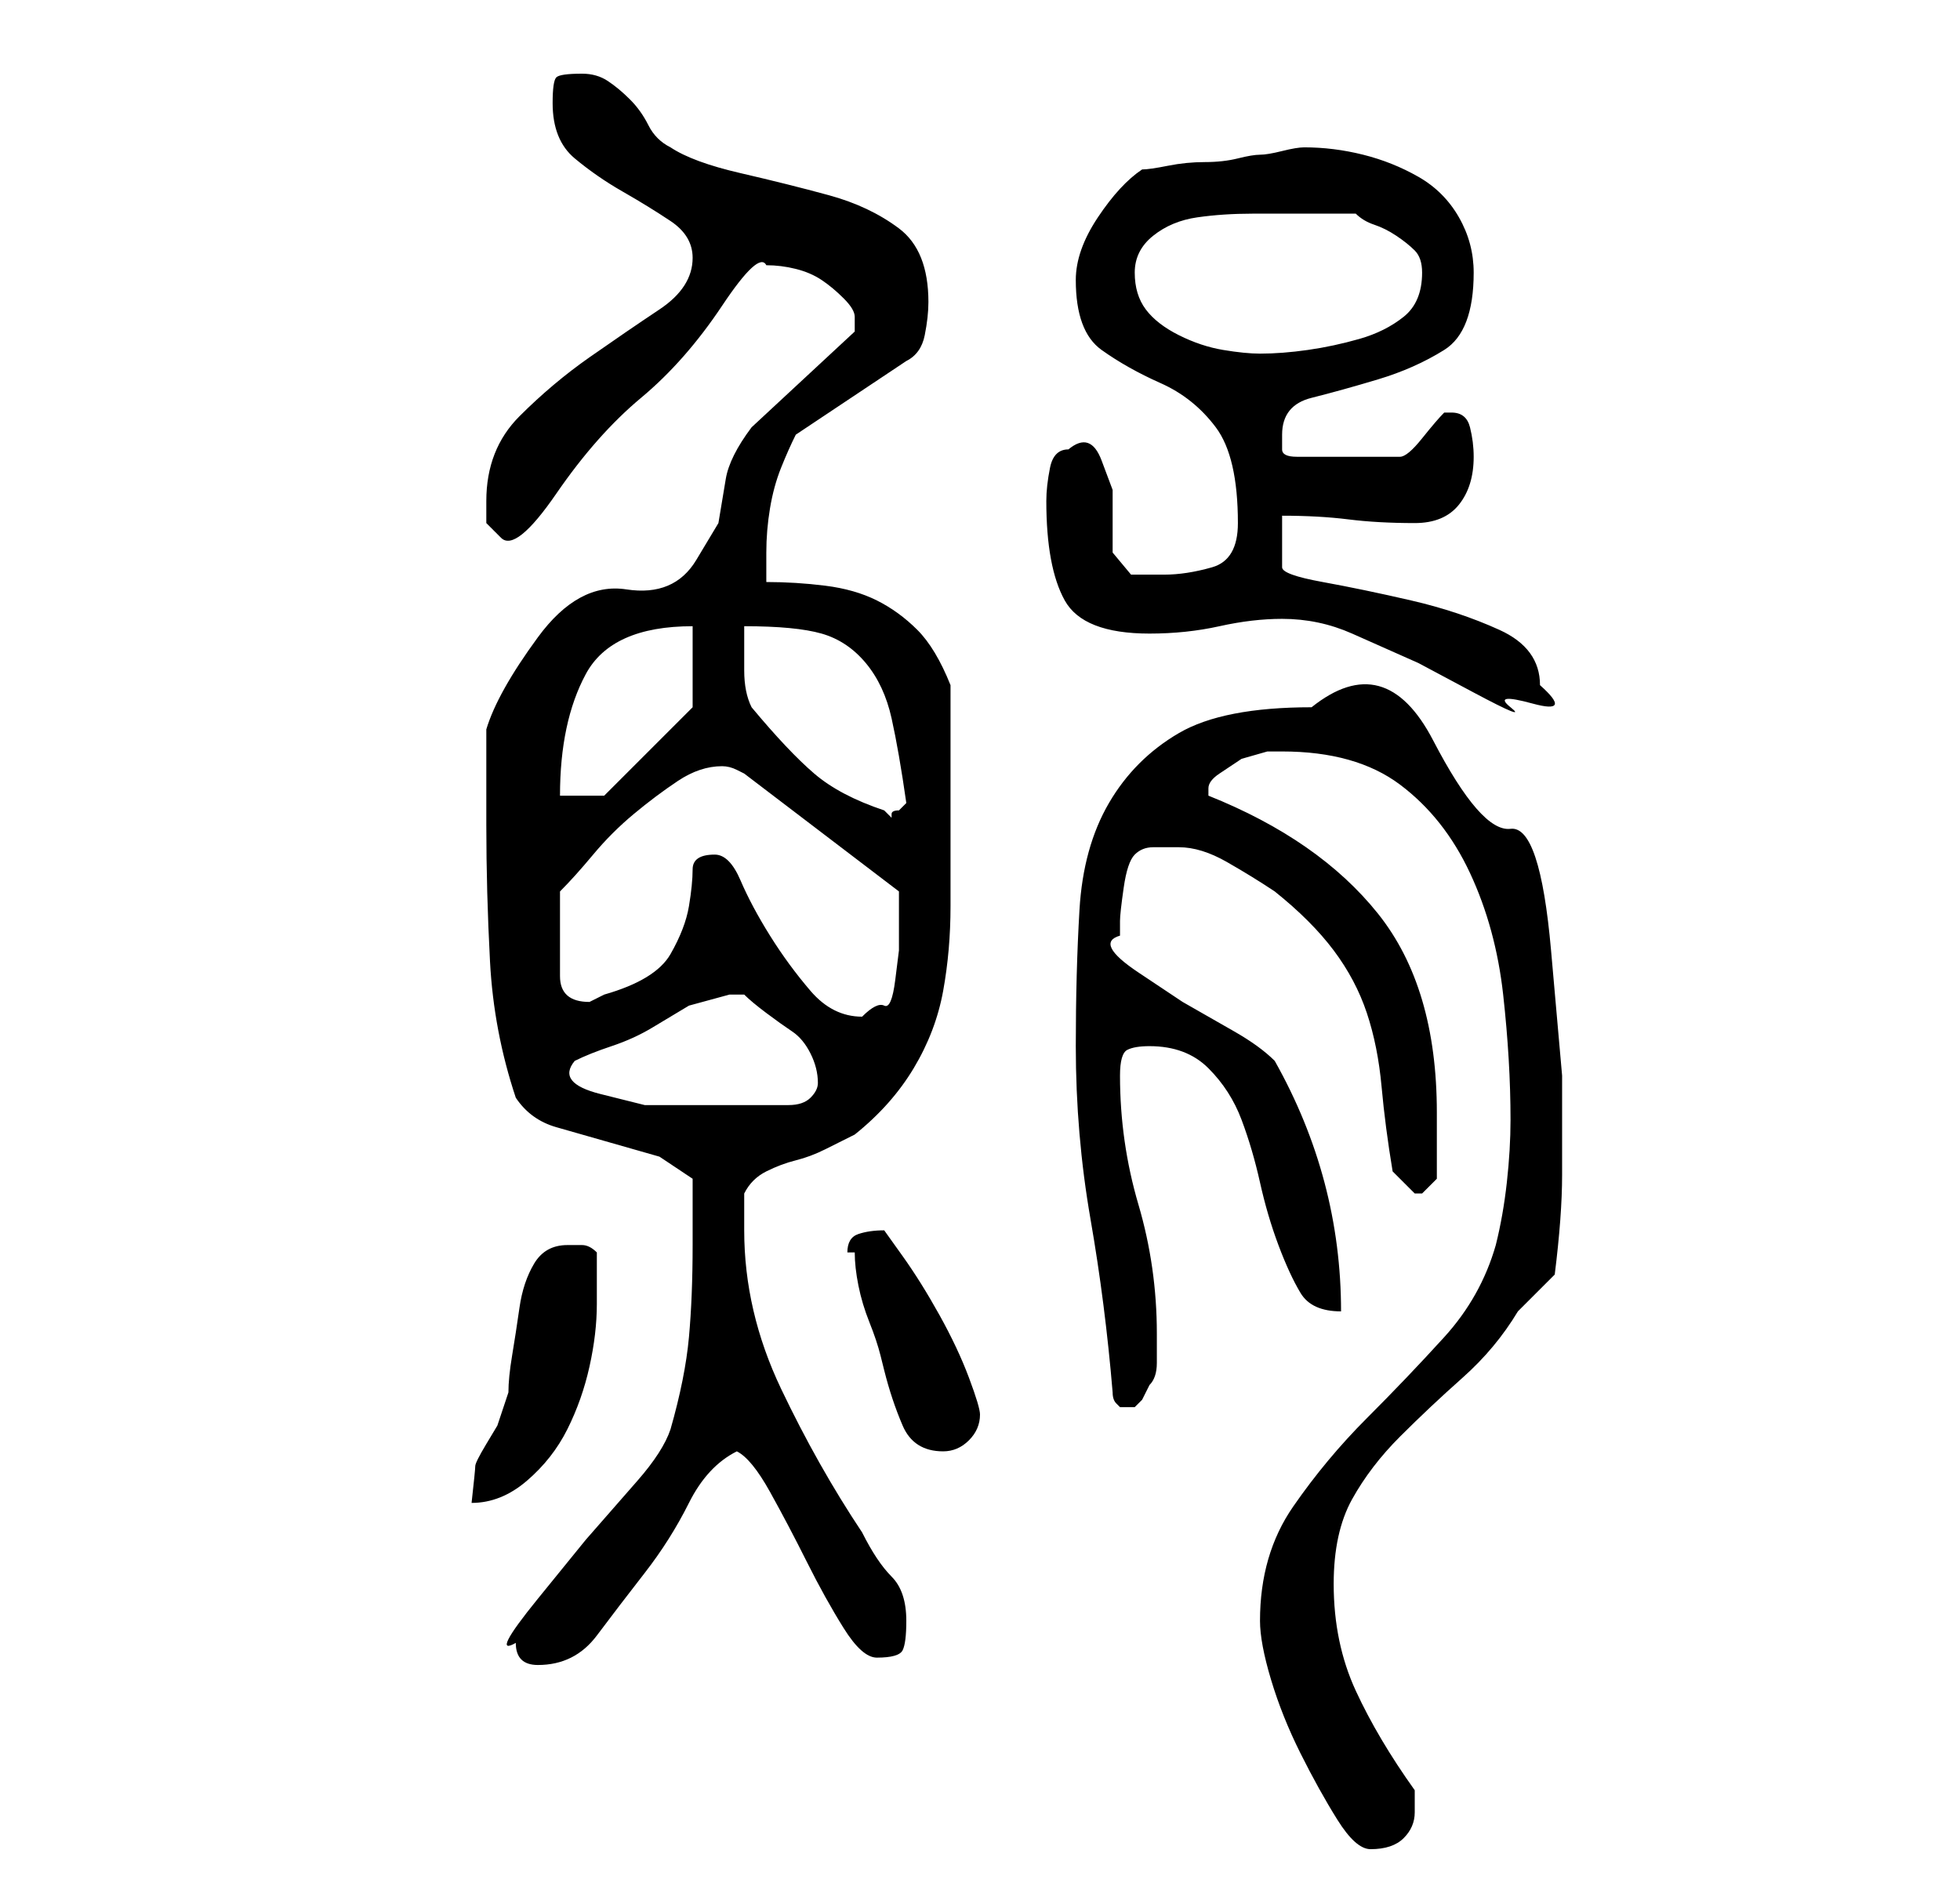 <?xml version="1.0" standalone="no"?>
<!DOCTYPE svg PUBLIC "-//W3C//DTD SVG 1.1//EN" "http://www.w3.org/Graphics/SVG/1.1/DTD/svg11.dtd" >
<svg xmlns="http://www.w3.org/2000/svg" xmlns:xlink="http://www.w3.org/1999/xlink" version="1.1" viewBox="-10 0 266 256">
   <path fill="currentColor"
d="M161 220q0 3 1.5 8t4 10t5 9t4.5 4q3 0 4.5 -1.5t1.5 -3.5v-1v-2q-5 -7 -8 -13.5t-3 -14.5q0 -7 2.5 -11.5t6.5 -8.5t8.5 -8t7.5 -9l2.5 -2.5l2.5 -2.5q1 -8 1 -13.5v-13.5t-1.5 -17t-5.5 -16.5t-10.5 -12t-16.5 -4.5q-12 0 -18 3.5t-9.5 9.5t-4 14.5t-0.5 18.5
q0 12 2 23.5t3 23.5q0 1 0.5 1.5l0.5 0.5h1h1l1 -1t1 -2q1 -1 1 -3v-4q0 -9 -2.5 -17.5t-2.5 -17.5q0 -3 1 -3.5t3 -0.5q5 0 8 3t4.5 7t2.5 8.5t2.5 8.5t3 6.5t5.5 2.5q0 -18 -9 -34q-2 -2 -5.5 -4l-7 -4t-6 -4t-2.5 -5v-2q0 -1 0.5 -4.5t1.5 -4.5t2.5 -1h3.5q3 0 6.5 2
t6.5 4q5 4 8 8t4.5 8.5t2 10t1.5 11.5l1 1l2 2v0h1l2 -2v-4.5v-4.5q0 -17 -8 -27t-23 -16v-1q0 -1 1.5 -2l3 -2t3.5 -1h2q10 0 16 4.5t9.5 12t4.5 16.5t1 17q0 4 -0.5 8.5t-1.5 8.5q-2 7 -7 12.5t-10.5 11t-10 12t-4.5 15.5zM60 223q0 3 3 3q5 0 8 -4t6.5 -8.5t6 -9.5
t6.5 -7q2 1 4.5 5.5t5 9.5t5 9t4.5 4q3 0 3.5 -1t0.5 -4q0 -4 -2 -6t-4 -6q-6 -9 -11 -19.5t-5 -21.5v-3v-2q1 -2 3 -3t4 -1.5t4 -1.5l4 -2q5 -4 8 -9t4 -10.5t1 -11.5v-13v-3v-5v-5v-4q-2 -5 -4.5 -7.5t-5.5 -4t-7 -2t-8 -0.5v-4q0 -3 0.5 -6t1.5 -5.5t2 -4.5l15 -10
q2 -1 2.5 -3.5t0.5 -4.5q0 -7 -4 -10t-9.5 -4.5t-12 -3t-9.5 -3.5q-2 -1 -3 -3t-2.5 -3.5t-3 -2.5t-3.5 -1q-3 0 -3.5 0.5t-0.5 3.5q0 5 3 7.5t6.5 4.5t6.5 4t3 5q0 4 -4.5 7t-9.5 6.5t-9.5 8t-4.5 11.5v3t2 2t7.5 -6t11.5 -13t11 -12.5t6 -5.5q2 0 4 0.5t3.5 1.5t3 2.5
t1.5 2.5v2l-14 13q-3 4 -3.5 7l-1 6t-3 5t-9.5 4t-12 6.5t-7 12.5v2v4v4v3q0 9 0.5 18.5t3.5 18.5q2 3 5.5 4l7 2l7 2t4.5 3v4.5v4.5q0 7 -0.5 12.5t-2.5 12.5q-1 3 -4.5 7l-7 8t-6.5 8t-3 6zM67 169q-3 0 -4.5 2.5t-2 6t-1 6.5t-0.5 5l-1.5 4.5t-1.5 2.5t-1.5 3t-0.5 5
q4 0 7.5 -3t5.5 -7t3 -8.5t1 -8.5v-7q-1 -1 -2 -1h-2zM105 170h0.5h0.5q0 2 0.5 4.5t1.5 5t1.5 4.5l0.5 2q1 4 2.5 7.5t5.5 3.5q2 0 3.5 -1.5t1.5 -3.5q0 -1 -1.5 -5t-4 -8.5t-5 -8l-2.5 -3.5q-2 0 -3.5 0.5t-1.5 2.5zM68 144q2 -1 5 -2t5.5 -2.5l5 -3t5.5 -1.5h2q1 1 3 2.5
t3.5 2.5t2.5 3t1 4q0 1 -1 2t-3 1h-4h-3h-6h-6.5t-6 -1.5t-3.5 -4.5zM87 116q-3 0 -3 2t-0.5 5t-2.5 6.5t-9 5.5l-1 0.5l-1 0.5q-4 0 -4 -3.5v-5.5v-3v-3q2 -2 4.5 -5t5.5 -5.5t6 -4.5t6 -2q1 0 2 0.5l1 0.5l21 16v5v3t-0.5 4t-1.5 3.5t-3 1.5q-4 0 -7 -3.5t-5.5 -7.5
t-4 -7.5t-3.5 -3.5zM92 96q-1 -2 -1 -5v-6q7 0 10.5 1t6 4t3.5 7.5t2 11.5l-0.5 0.5l-0.5 0.5q-1 0 -1 0.5v0.5l-0.5 -0.5l-0.5 -0.5q-6 -2 -9.5 -5t-8.5 -9zM84 85v11l-12 12h-6q0 -10 3.5 -16.5t14.5 -6.5zM164 84q5 0 9.5 2l9 4t7.5 4t5 2t3 -0.5t1 -2.5q0 -5 -5.5 -7.5
t-12 -4t-12 -2.5t-5.5 -2v-7q5 0 9 0.5t9 0.5q4 0 6 -2.5t2 -6.5q0 -2 -0.5 -4t-2.5 -2h-1q-1 1 -3 3.5t-3 2.5h-14q-2 0 -2 -1v-2q0 -4 4 -5t9 -2.5t9 -4t4 -10.5q0 -4 -2 -7.5t-5.5 -5.5t-7.5 -3t-8 -1q-1 0 -3 0.5t-3 0.5t-3 0.5t-4.5 0.5t-5 0.5t-3.5 0.5q-3 2 -6 6.5
t-3 8.5q0 7 3.5 9.5t8 4.5t7.5 6t3 13q0 5 -3.5 6t-6.5 1h-4.5t-2.5 -3v-3.5v-5t-1.5 -4t-4.5 -1.5q-2 0 -2.5 2.5t-0.5 4.5q0 9 2.5 13.5t11.5 4.5q5 0 9.5 -1t8.5 -1zM144 37q0 -3 2.5 -5t6 -2.5t7.5 -0.5h6h4h4q1 1 2.5 1.5t3 1.5t2.5 2t1 3q0 4 -2.5 6t-6 3t-7 1.5
t-6.5 0.5q-2 0 -5 -0.5t-6 -2t-4.5 -3.5t-1.5 -5z" />
</svg>
